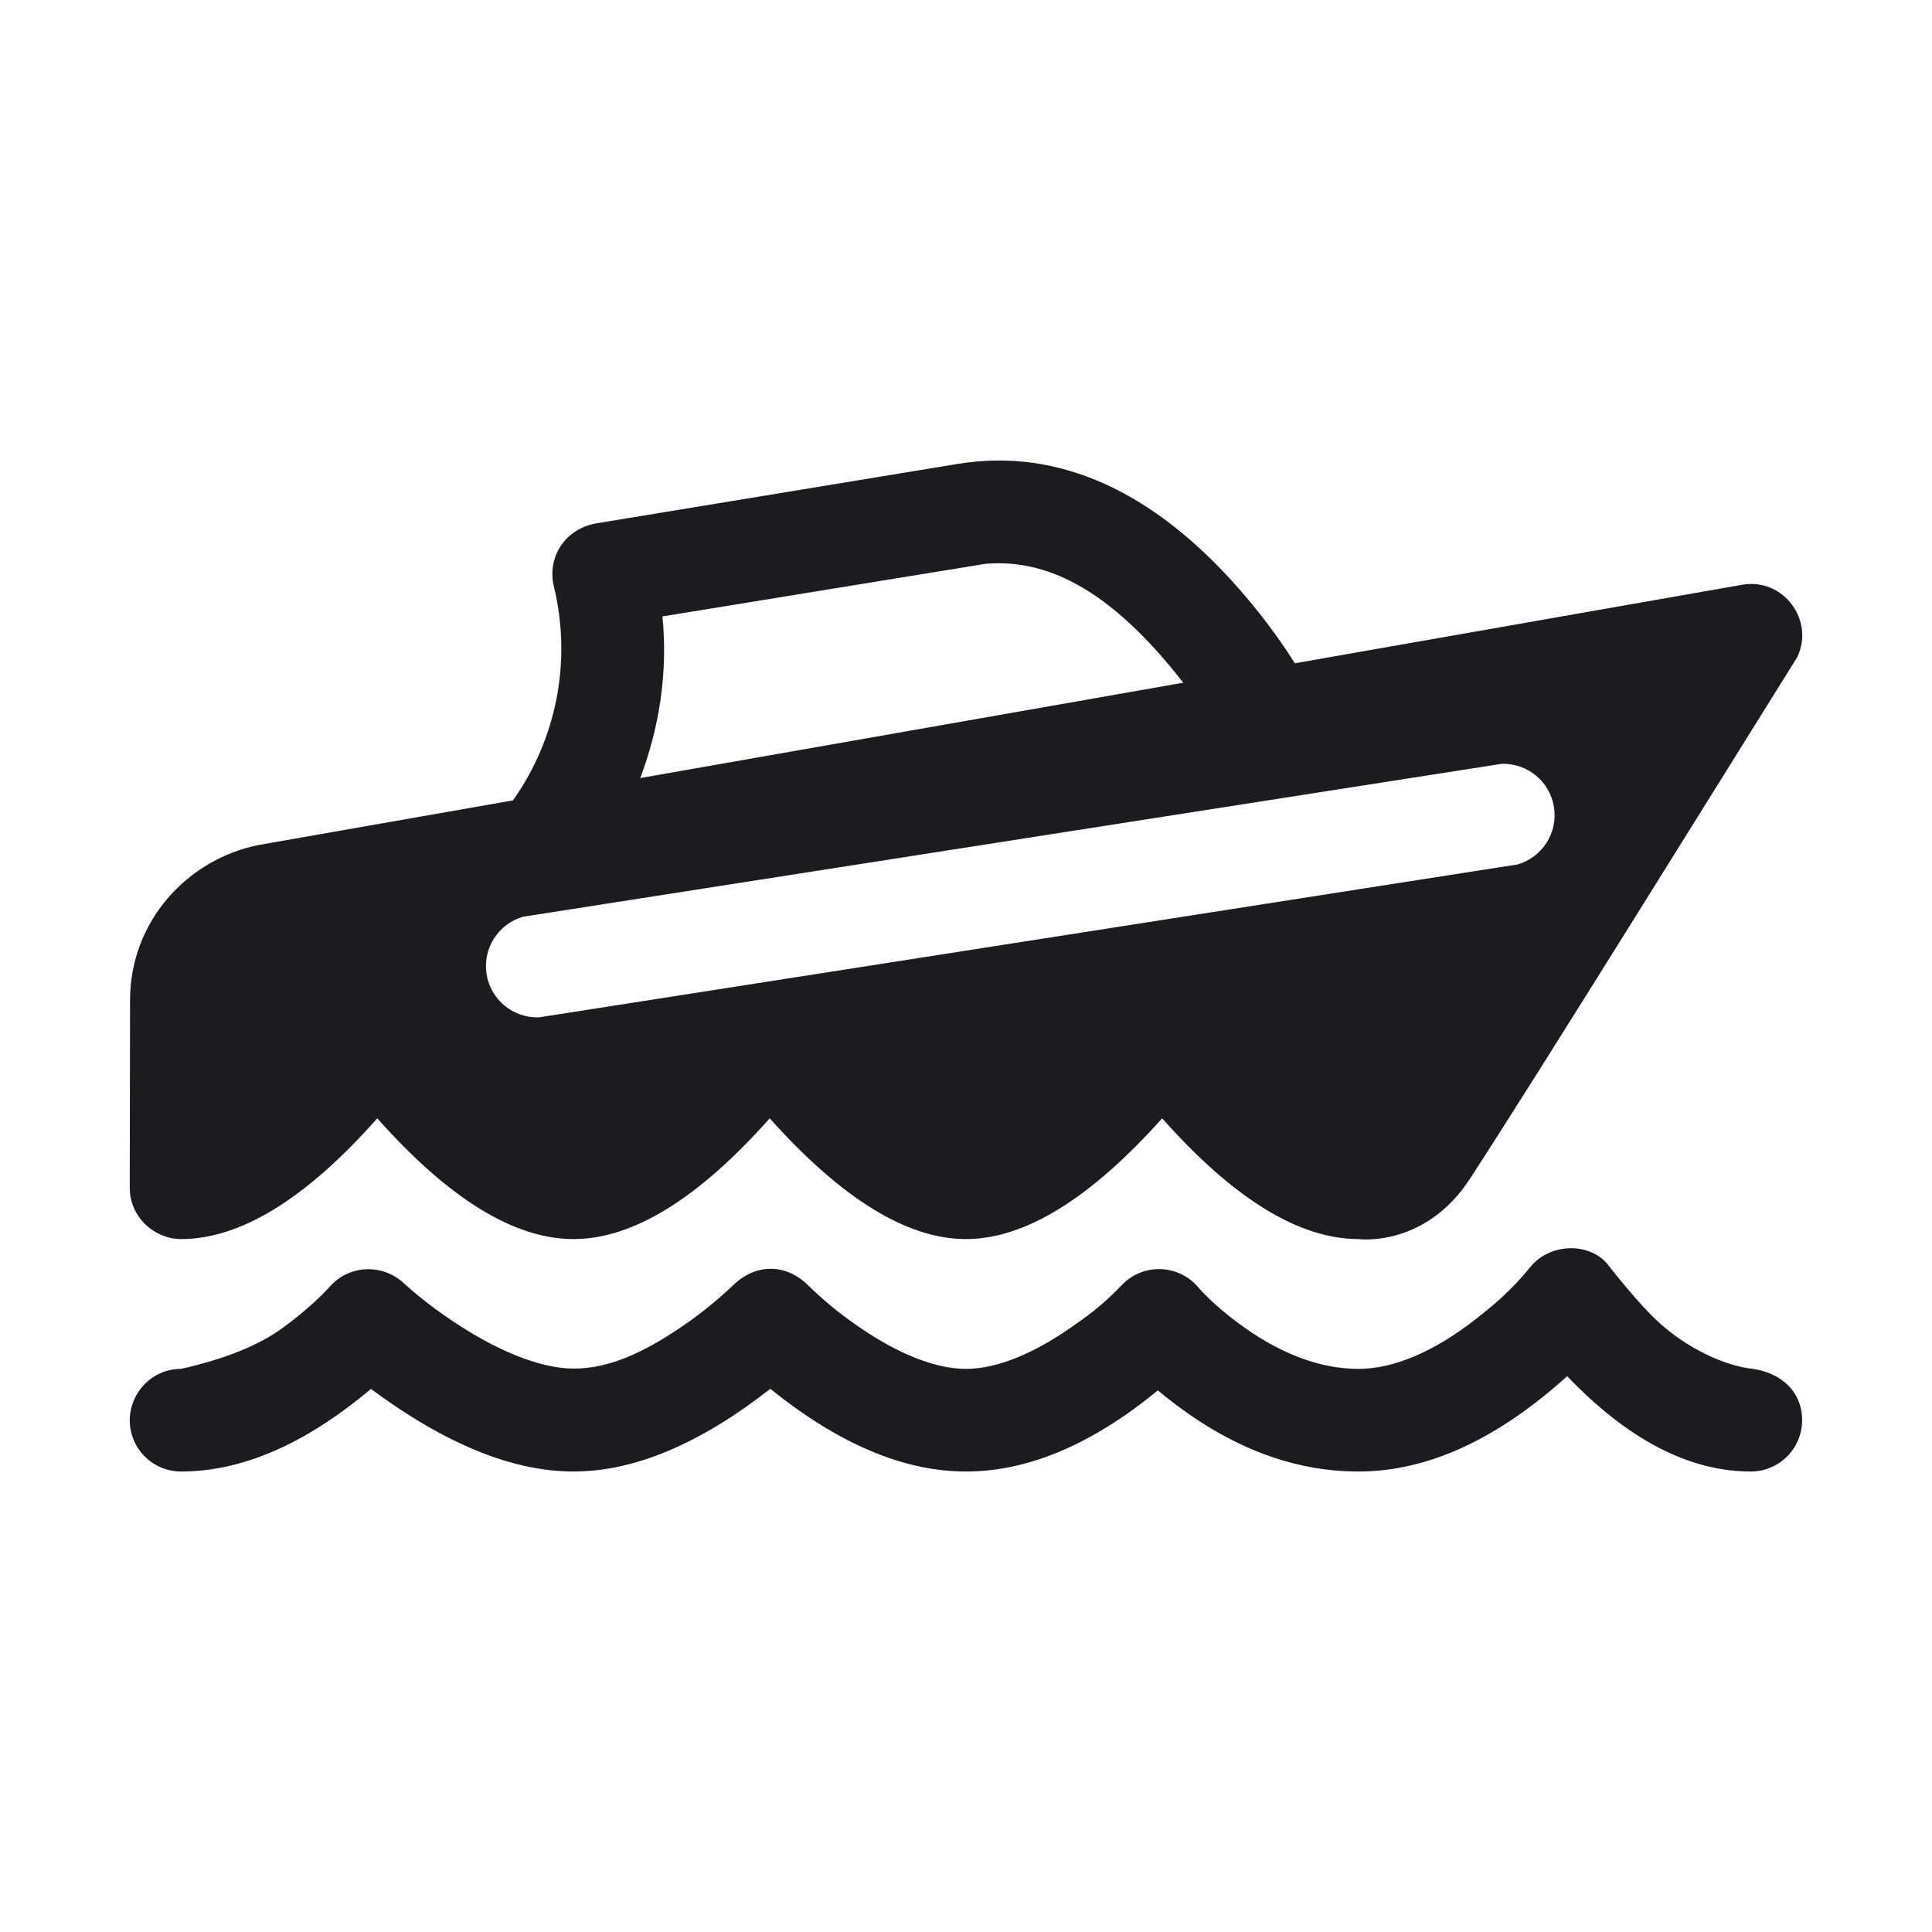 <svg width="32" height="32" viewBox="0 0 32 32" fill="none" xmlns="http://www.w3.org/2000/svg">
<g clip-path="url(#clip0_2214_6668)">
<path fill-rule="evenodd" clip-rule="evenodd" d="M26.639 20.955C26.933 21.334 27.261 21.707 27.468 21.896C27.953 22.342 28.575 22.618 28.999 22.668C29.502 22.728 29.849 23.053 29.849 23.523C29.849 23.992 29.468 24.373 28.999 24.373C27.978 24.373 26.964 23.846 25.957 22.794C24.793 23.846 23.64 24.373 22.499 24.373C21.358 24.373 20.251 23.925 19.178 23.029C18.087 23.925 17.027 24.373 15.999 24.373C14.97 24.373 13.89 23.916 12.759 23.003C11.593 23.916 10.506 24.373 9.499 24.373C8.491 24.373 7.373 23.917 6.144 23.005C5.06 23.917 4.012 24.373 2.999 24.373C2.529 24.373 2.149 23.992 2.149 23.523C2.149 23.089 2.499 22.673 2.999 22.673C3.719 22.51 4.274 22.288 4.664 22.007C5.037 21.738 5.322 21.468 5.469 21.304C5.787 20.948 6.332 20.928 6.683 21.249C7.035 21.571 7.395 21.818 7.649 21.98C8.222 22.347 8.924 22.667 9.499 22.668C10.074 22.67 10.639 22.414 11.265 21.992C11.503 21.831 11.797 21.616 12.16 21.272C12.523 20.928 13.015 20.93 13.372 21.277C13.729 21.624 14.016 21.834 14.251 21.994C14.88 22.423 15.491 22.673 15.999 22.673C16.505 22.673 17.107 22.425 17.723 21.998C17.953 21.838 18.234 21.649 18.581 21.284C18.929 20.919 19.515 20.935 19.843 21.318C19.977 21.474 20.251 21.736 20.628 22C21.233 22.425 21.87 22.673 22.499 22.673C23.102 22.673 23.772 22.372 24.438 21.853C24.684 21.66 25.011 21.401 25.345 20.988C25.68 20.575 26.345 20.576 26.639 20.955ZM20.405 9.622C20.84 10.1 21.189 10.576 21.447 10.986L28.852 9.686C29.542 9.564 30.058 10.276 29.769 10.883L27.259 14.909C25.818 17.218 24.848 18.756 24.348 19.523C23.599 20.673 22.499 20.523 22.499 20.523C21.515 20.521 20.431 19.855 19.249 18.523C18.056 19.856 16.973 20.523 15.999 20.523C15.025 20.523 13.941 19.856 12.749 18.523C11.564 19.856 10.481 20.523 9.499 20.523C8.517 20.523 7.433 19.856 6.249 18.523C5.068 19.856 3.985 20.523 2.999 20.523C2.565 20.523 2.149 20.167 2.149 19.672L2.154 16.577C2.149 15.262 3.105 14.231 4.283 13.996L8.496 13.257C9.223 12.233 9.473 10.94 9.173 9.711C9.064 9.265 9.324 8.776 9.861 8.671L15.861 7.684C17.579 7.402 19.104 8.192 20.405 9.622ZM8.664 15.184C8.258 15.301 7.992 15.704 8.059 16.132C8.126 16.561 8.502 16.864 8.924 16.851L25.135 14.318C25.541 14.201 25.806 13.798 25.739 13.37C25.672 12.942 25.297 12.639 24.874 12.651L8.664 15.184ZM16.32 9.339L10.972 10.21C11.068 11.159 10.909 12.084 10.604 12.887C16.6 11.835 19.598 11.308 19.598 11.308C18.358 9.711 17.296 9.255 16.32 9.339Z" fill="#1A1C1F"/>
</g>
<defs>
<clipPath id="clip0_2214_6668">
<rect width="32" height="32" fill="white"/>
</clipPath>
</defs>
</svg>
